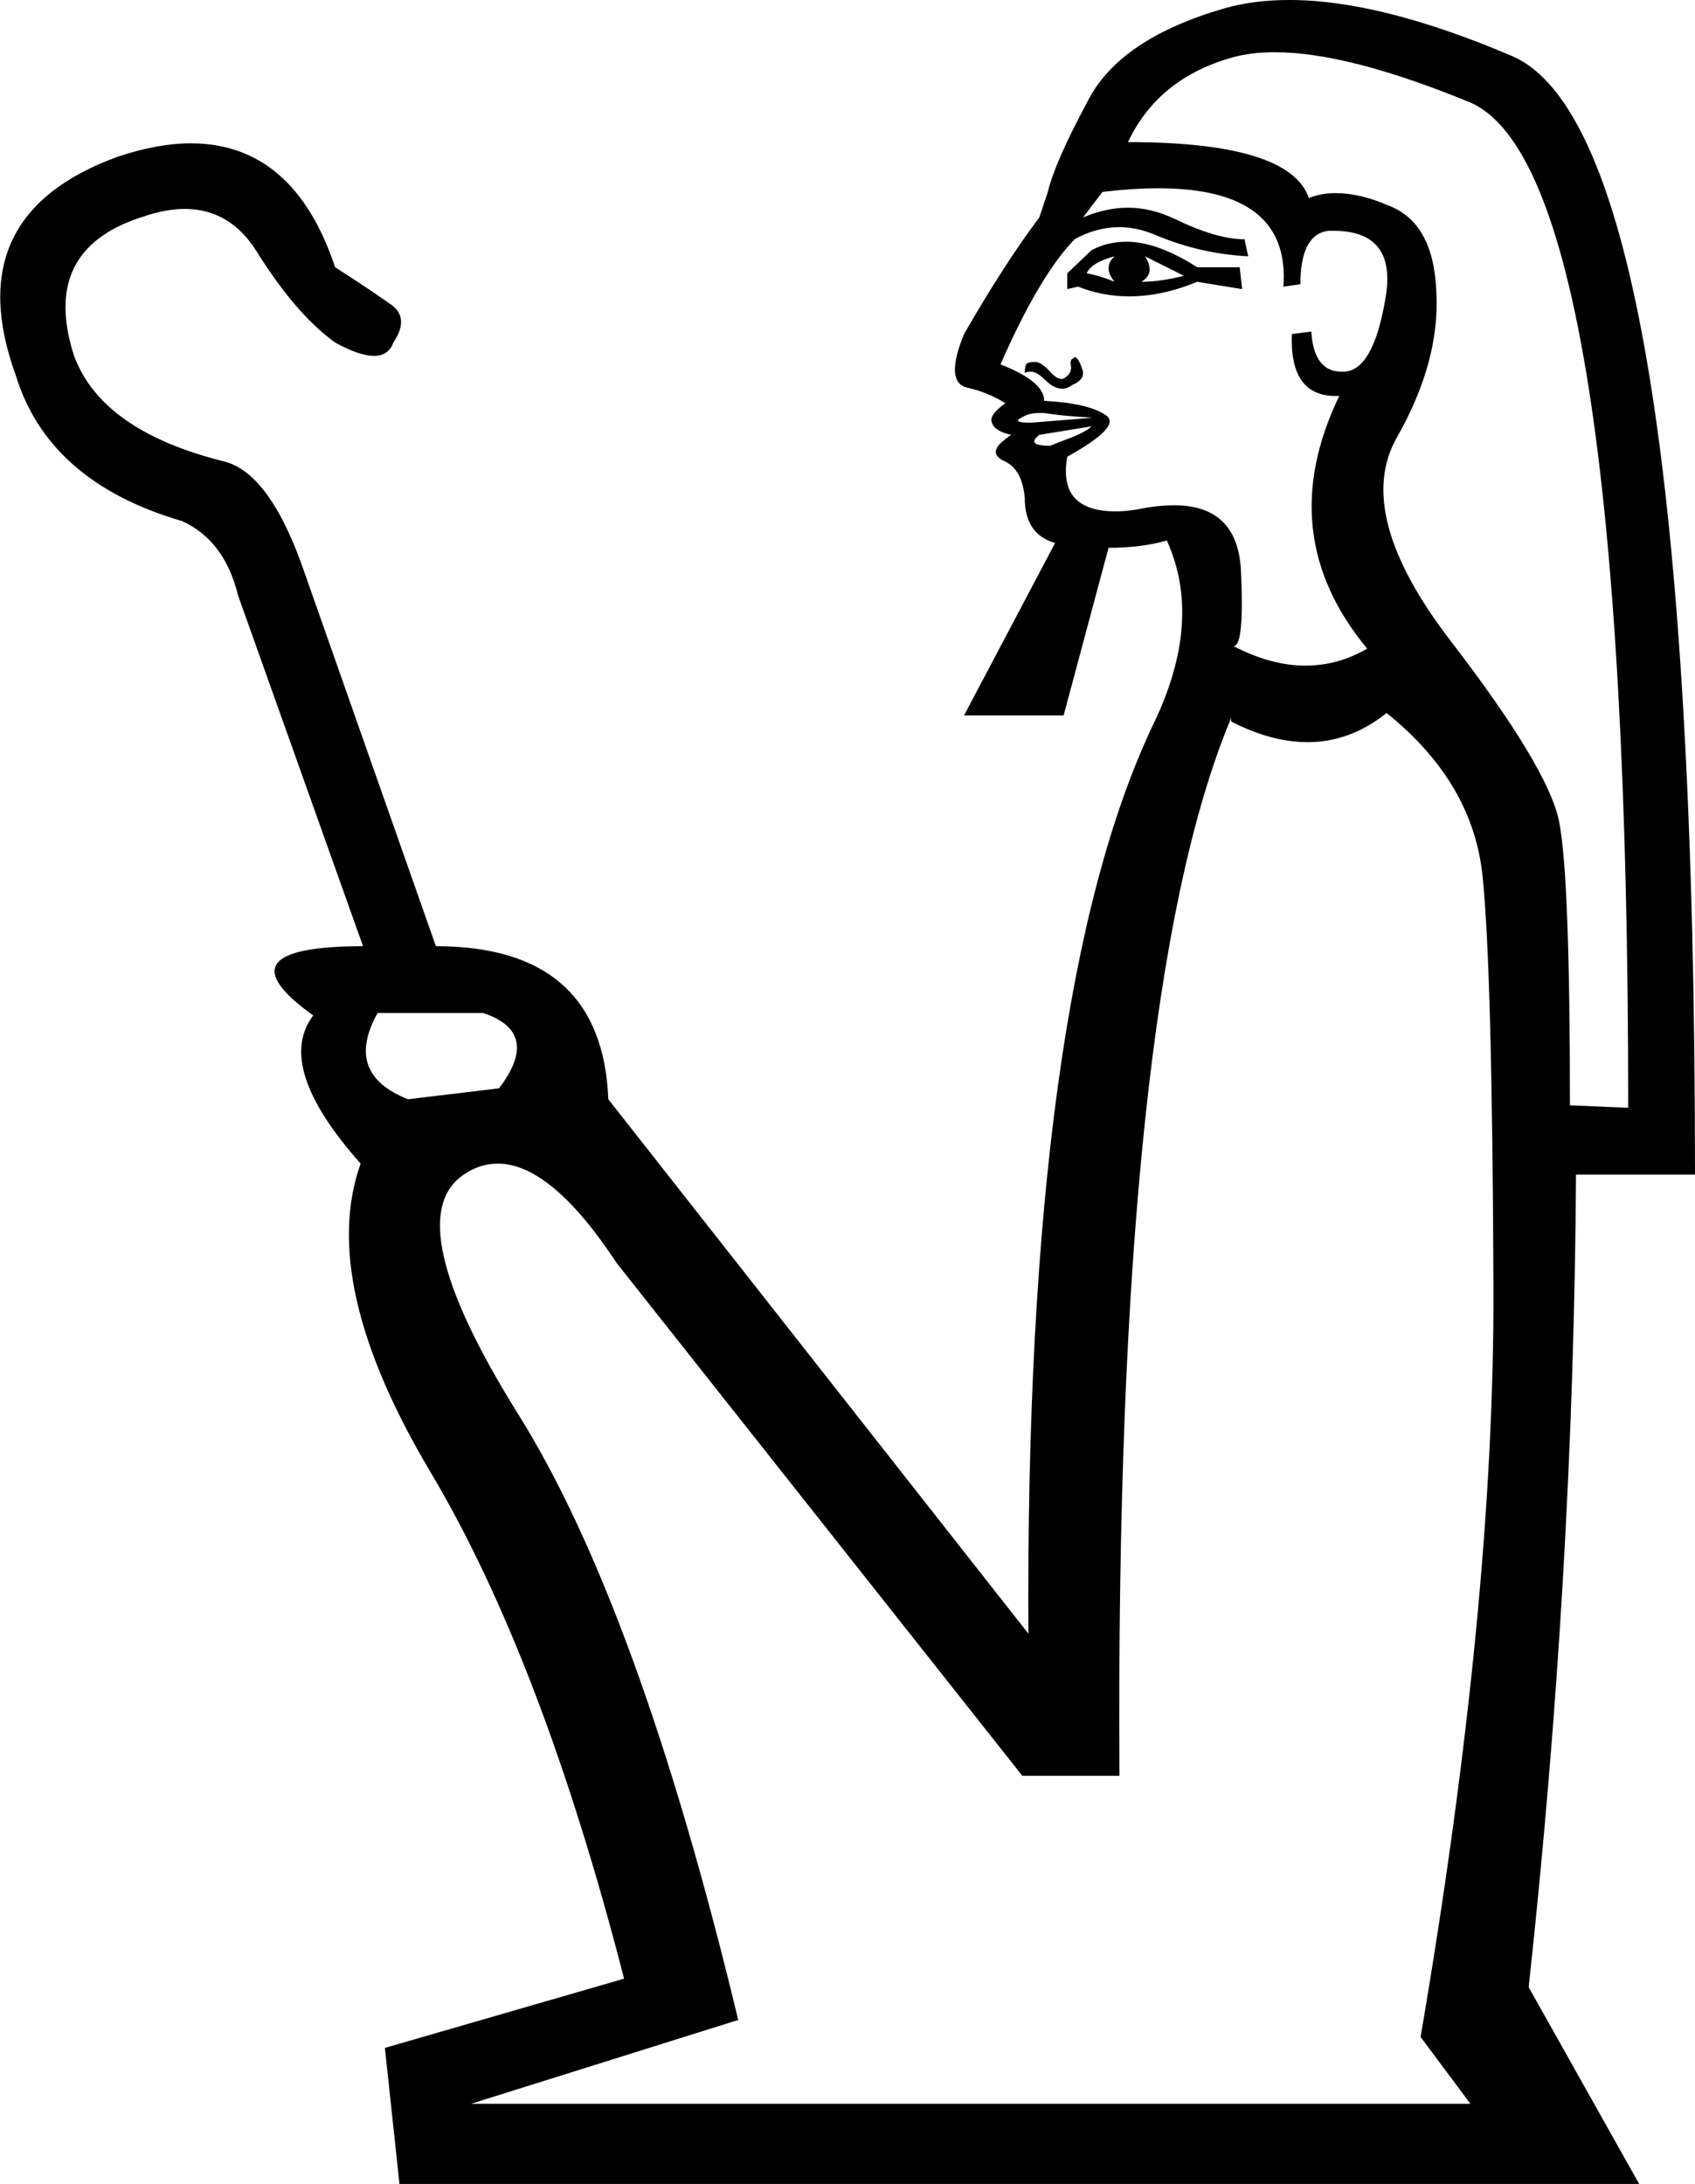 <?xml version='1.0' encoding ='UTF-8' standalone='no'?>
<svg width='13.96' height='17.98' xmlns='http://www.w3.org/2000/svg' xmlns:xlink='http://www.w3.org/1999/xlink'  version='1.1' >
<path style='fill:black; stroke:none' d=' M 9.18 2.11  Q 9.08 2.2 9.18 2.32  Q 9.06 2.27 8.95 2.25  Q 8.99 2.16 9.18 2.11  Z  M 9.43 2.11  L 9.75 2.27  Q 9.56 2.32 9.4 2.32  Q 9.52 2.25 9.43 2.11  Z  M 9.28 1.99  Q 9.12 1.99 8.99 2.06  L 8.79 2.25  L 8.79 2.38  L 8.88 2.36  Q 9.08 2.44 9.3 2.44  Q 9.57 2.44 9.86 2.32  L 10.23 2.38  L 10.21 2.2  L 9.86 2.2  Q 9.53 1.99 9.28 1.99  Z  M 8.85 2.94  Q 8.85 2.94 8.84 2.95  Q 8.81 2.96 8.82 3.01  Q 8.83 3.07 8.77 3.11  Q 8.76 3.12 8.74 3.12  Q 8.7 3.12 8.64 3.05  Q 8.57 2.98 8.53 2.98  Q 8.52 2.98 8.51 2.98  Q 8.47 2.98 8.45 3  Q 8.44 3.03 8.44 3.07  Q 8.46 3.06 8.49 3.06  Q 8.54 3.06 8.61 3.13  Q 8.68 3.2 8.75 3.2  Q 8.79 3.2 8.83 3.17  Q 8.95 3.12 8.91 3.03  Q 8.88 2.94 8.85 2.94  Z  M 8.56 3.4  Q 8.58 3.4 8.6 3.4  Q 8.72 3.42 8.87 3.43  Q 9.02 3.44 8.99 3.44  L 8.49 3.48  Q 8.33 3.48 8.41 3.44  Q 8.47 3.4 8.56 3.4  Z  M 8.99 3.51  Q 8.95 3.55 8.83 3.6  Q 8.72 3.64 8.65 3.67  Q 8.53 3.67 8.52 3.64  Q 8.51 3.62 8.56 3.58  L 8.99 3.51  Z  M 9.54 1.55  Q 10.63 1.55 10.57 2.36  L 10.71 2.34  Q 10.71 1.93 10.94 1.9  Q 10.96 1.9 10.98 1.9  Q 11.51 1.9 11.41 2.46  Q 11.31 3.05 11.07 3.06  Q 11.06 3.06 11.05 3.06  Q 10.82 3.06 10.8 2.73  L 10.64 2.75  Q 10.62 3.26 11 3.26  Q 11.01 3.26 11.03 3.26  L 11.03 3.26  Q 10.48 4.4 11.26 5.34  Q 11.02 5.48 10.75 5.48  Q 10.47 5.48 10.16 5.32  Q 10.25 5.32 10.22 4.69  Q 10.19 4.16 9.67 4.16  Q 9.56 4.16 9.44 4.18  Q 9.3 4.21 9.19 4.21  Q 8.71 4.21 8.79 3.76  Q 9.24 3.51 9.11 3.42  Q 8.97 3.32 8.6 3.3  Q 8.6 3.14 8.24 3  Q 8.56 2.27 8.85 1.97  Q 9.03 1.87 9.22 1.87  Q 9.37 1.87 9.53 1.94  Q 9.89 2.09 10.28 2.11  L 10.25 1.97  Q 10.02 1.97 9.67 1.8  Q 9.48 1.71 9.29 1.71  Q 9.11 1.71 8.92 1.79  L 9.08 1.58  Q 9.33 1.55 9.54 1.55  Z  M 3.98 8.34  Q 4.46 8.5 4.11 8.96  L 3.36 9.05  Q 2.83 8.84 3.11 8.34  Z  M 10.5 0.43  Q 11.1 0.43 12.1 0.84  Q 13.41 1.38 13.41 9.12  L 12.93 9.1  Q 12.93 7.2 12.84 6.76  Q 12.75 6.32 11.95 5.28  Q 11.15 4.24 11.5 3.61  Q 11.86 2.98 11.83 2.41  Q 11.81 1.83 11.43 1.69  Q 11.2 1.59 11 1.59  Q 10.88 1.59 10.78 1.63  Q 10.62 1.17 9.29 1.17  Q 9.54 0.64 10.16 0.47  Q 10.31 0.43 10.5 0.43  Z  M 11.42 5.87  Q 12.13 6.44 12.21 7.21  Q 12.29 7.97 12.3 10.59  Q 12.31 13.2 11.7 16.77  L 12.11 17.32  L 3.88 17.32  L 6.08 16.63  Q 5.26 13.22 4.26 11.63  Q 3.27 10.04 3.82 9.67  Q 3.95 9.58 4.1 9.58  Q 4.54 9.58 5.08 10.4  L 8.42 14.62  L 9.22 14.62  Q 9.18 8.2 10.14 5.91  L 10.14 5.94  Q 10.47 6.11 10.77 6.11  Q 11.12 6.11 11.42 5.87  Z  M 10.62 0  Q 10.32 0 10.08 0.07  Q 9.22 0.32 8.96 0.83  Q 8.69 1.33 8.63 1.58  L 8.56 1.79  Q 8.28 2.16 7.94 2.75  Q 7.78 3.14 7.96 3.19  Q 8.14 3.23 8.28 3.32  Q 8.14 3.42 8.17 3.48  Q 8.19 3.55 8.33 3.58  L 8.33 3.58  Q 8.31 3.59 8.25 3.64  Q 8.14 3.74 8.28 3.8  Q 8.42 3.87 8.44 4.1  Q 8.44 4.4 8.69 4.47  L 7.94 5.89  L 8.76 5.89  L 9.13 4.51  Q 9.4 4.51 9.61 4.45  L 9.61 4.45  Q 9.91 5.11 9.5 5.96  Q 8.44 8.18 8.47 13.45  L 5.01 9.05  Q 4.96 7.79 3.59 7.79  L 2.51 4.72  Q 2.23 3.9 1.85 3.8  Q 0.84 3.55 0.61 2.93  Q 0.33 2.06 1.16 1.79  Q 1.36 1.72 1.52 1.72  Q 1.9 1.72 2.12 2.08  Q 2.44 2.59 2.76 2.82  Q 2.96 2.93 3.08 2.93  Q 3.2 2.93 3.24 2.82  Q 3.38 2.61 3.21 2.5  Q 3.04 2.38 2.76 2.2  Q 2.42 1.18 1.57 1.18  Q 1.3 1.18 0.97 1.29  Q -0.35 1.77 0.13 3.09  Q 0.4 3.97 1.5 4.29  Q 1.85 4.45 1.96 4.9  L 2.99 7.79  Q 1.78 7.79 2.58 8.36  Q 2.26 8.78 2.97 9.58  Q 2.62 10.56 3.54 12.11  Q 4.46 13.65 5.14 16.29  L 3.17 16.86  L 3.29 17.98  L 13.5 17.98  L 12.59 16.36  Q 12.96 12.97 12.98 9.67  L 13.96 9.67  Q 13.96 1.1 12.45 0.46  Q 11.37 0 10.62 0  Z '/></svg>
